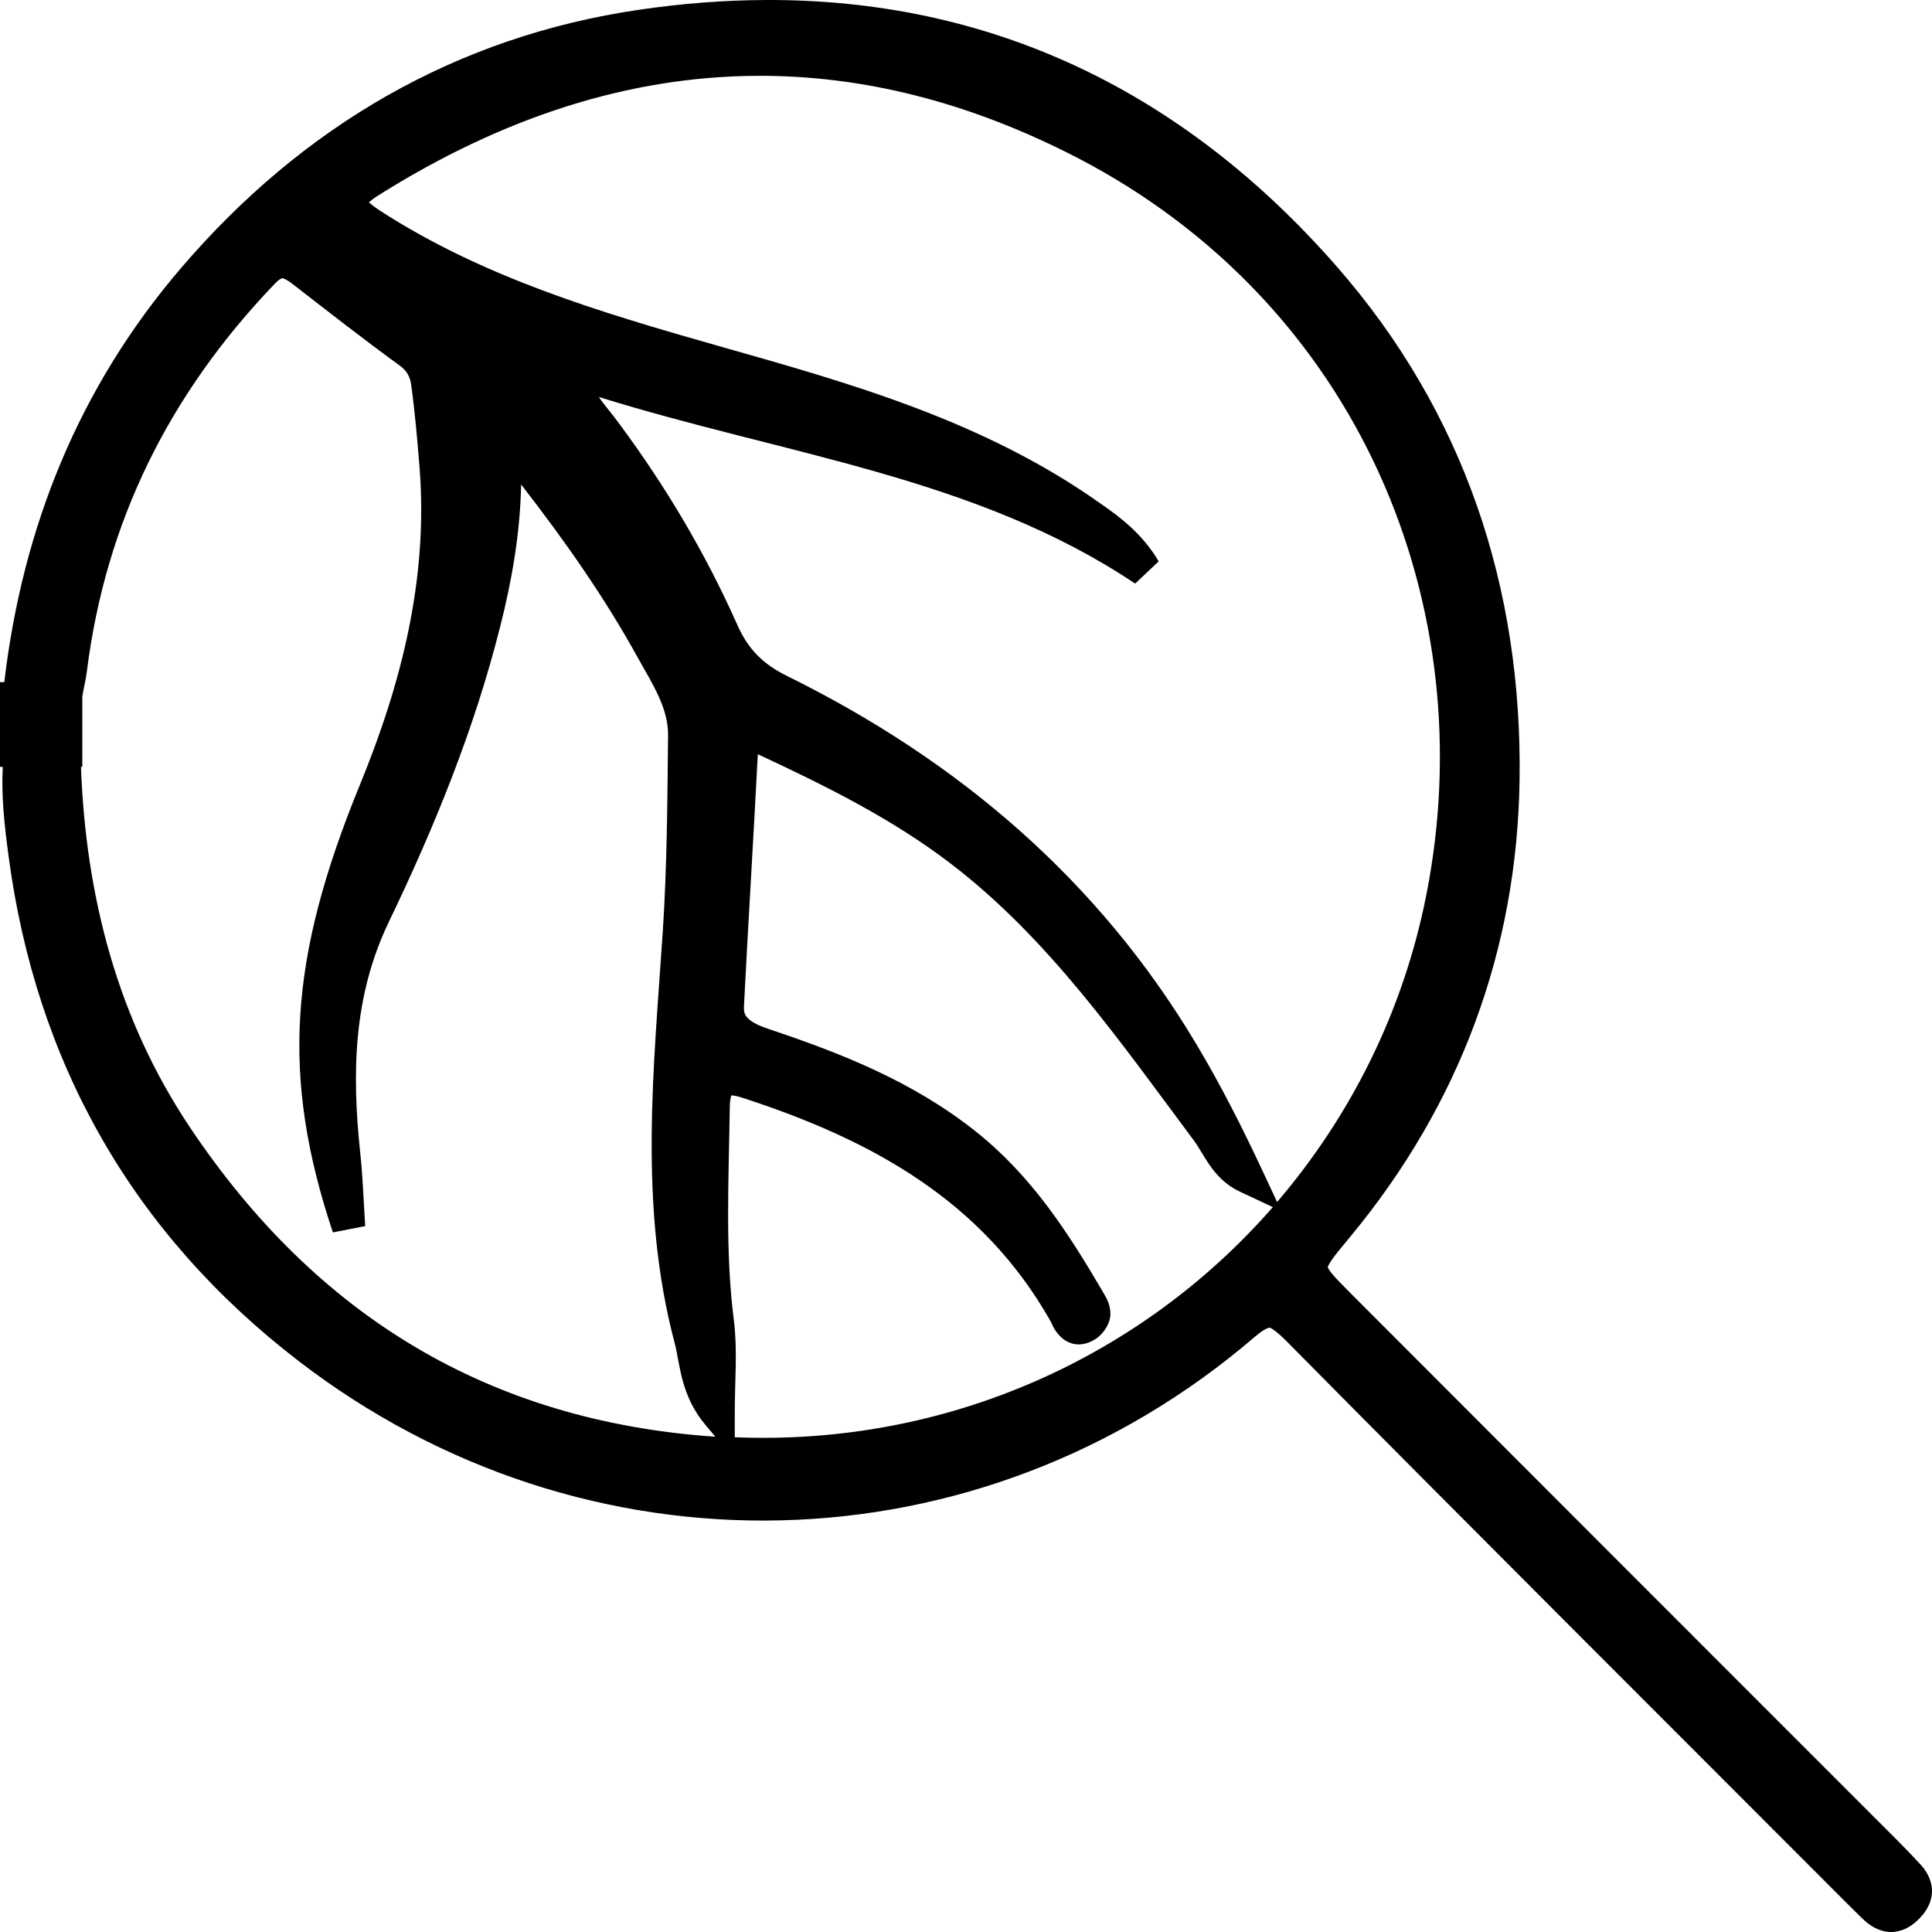 <?xml version="1.0" encoding="UTF-8" standalone="no"?>
<!-- Generator: Adobe Illustrator 19.0.0, SVG Export Plug-In . SVG Version: 6.00 Build 0)  -->

<svg
   xmlns:dc="http://purl.org/dc/elements/1.1/"
   xmlns:cc="http://creativecommons.org/ns#"
   xmlns:rdf="http://www.w3.org/1999/02/22-rdf-syntax-ns#"
   xmlns:svg="http://www.w3.org/2000/svg"
   xmlns="http://www.w3.org/2000/svg"
   xmlns:sodipodi="http://sodipodi.sourceforge.net/DTD/sodipodi-0.dtd"
   xmlns:inkscape="http://www.inkscape.org/namespaces/inkscape"
   version="1.1"
   id="Layer_1"
   x="0px"
   y="0px"
   viewBox="0 0 500 500"
   xml:space="preserve"
   sodipodi:docname="DifficultyFindingVeins-veinInsideGlass.svg"
   inkscape:version="0.92.2 (5c3e80d, 2017-08-06)"
   width="500"
   height="500"
   inkscape:export-filename="C:\Users\mpoladian\Pictures\ehope\patient_card_vectors\difficulty_finding_veins\DifficultyFindingVeins-veinInsideGlass.png"
   inkscape:export-xdpi="64.949997"
   inkscape:export-ydpi="64.949997"><defs
     id="defs248" /><sodipodi:namedview
     pagecolor="#ffffff"
     bordercolor="#666666"
     borderopacity="1"
     objecttolerance="10"
     gridtolerance="10"
     guidetolerance="10"
     inkscape:pageopacity="0"
     inkscape:pageshadow="2"
     inkscape:window-width="1920"
     inkscape:window-height="1058"
     id="namedview246"
     showgrid="false"
     inkscape:zoom="0.82981718"
     inkscape:cx="311.94869"
     inkscape:cy="239.86891"
     inkscape:window-x="-8"
     inkscape:window-y="-8"
     inkscape:window-maximized="1"
     inkscape:current-layer="Layer_1" /><style
     type="text/css"
     id="style241">
	.st0{fill:#010201;}
</style><path
     style="color:#000000;font-style:normal;font-variant:normal;font-weight:normal;font-stretch:normal;font-size:medium;line-height:normal;font-family:sans-serif;font-variant-ligatures:normal;font-variant-position:normal;font-variant-caps:normal;font-variant-numeric:normal;font-variant-alternates:normal;font-feature-settings:normal;text-indent:0;text-align:start;text-decoration:none;text-decoration-line:none;text-decoration-style:solid;text-decoration-color:#000000;letter-spacing:normal;word-spacing:normal;text-transform:none;writing-mode:lr-tb;direction:ltr;text-orientation:mixed;dominant-baseline:auto;baseline-shift:baseline;text-anchor:start;white-space:normal;shape-padding:0;clip-rule:nonzero;display:inline;overflow:visible;visibility:visible;opacity:1;isolation:auto;mix-blend-mode:normal;color-interpolation:sRGB;color-interpolation-filters:linearRGB;solid-color:#000000;solid-opacity:1;vector-effect:none;fill:#000000;fill-opacity:1;fill-rule:nonzero;stroke:none;stroke-width:8.593;stroke-linecap:butt;stroke-linejoin:miter;stroke-miterlimit:4;stroke-dasharray:none;stroke-dashoffset:0;stroke-opacity:1;color-rendering:auto;image-rendering:auto;shape-rendering:auto;text-rendering:auto;enable-background:accumulate"
     d="m 198.22,0.001 c -10.654,0.042 -21.567,0.879 -32.727,2.506 C 117.949,9.45 78.186,32.789 46.961,69.244 20.517,100.054 5.854,136.278 1.111,176.54 H 0 v 21.922 h 0.711 c -0.4,7.817 0.484,15.418 1.473,22.846 7.085,53.796 32.157,97.849 74.949,130.814 74.428,57.353 176.386,54.894 247.416,-5.99 2.908,-2.492 3.875,-2.54 4.129,-2.5 0.253,0.04 1.67,0.863 4.098,3.293 47.83,48.35 95.994,96.344 144.062,144.502 1.804,1.807 3.632,3.638 5.566,5.488 l 0.01,0.01 0.01,0.008 c 2.087,1.971 4.854,3.277 7.678,3.039 2.813,-0.237 5.067,-1.794 6.797,-3.637 1.608,-1.677 2.912,-3.834 3.084,-6.396 0.173,-2.573 -0.933,-5.101 -2.611,-7.031 l -0.037,-0.043 -0.041,-0.043 c -2.013,-2.192 -4.03,-4.301 -6.133,-6.408 v -0.002 l -0.002,-0.002 c -47.129,-47.131 -94.341,-94.347 -141.469,-141.562 -2.425,-2.43 -4.18,-4.217 -5.129,-5.412 -0.949,-1.195 -0.927,-1.506 -0.926,-1.469 7.7e-4,0.037 0.014,-0.419 0.934,-1.779 0.92,-1.36 2.585,-3.376 4.863,-6.111 l 0.004,-0.004 0.004,-0.004 C 377.743,285.916 392.649,245.895 393.263,201.794 393.963,152.22 378.993,106.731 345.931,68.951 305.702,22.962 255.754,-0.225 198.22,0.001 Z M 195.883,19.624 c 27.366,-0.142 55.054,6.774 83.109,21.305 5e-4,2.6e-4 0.001,-2.7e-4 0.002,0 0.002,0.001 0.004,0.003 0.006,0.004 72.818,37.91 104.897,116.03 90.131,190.672 v 0.002 c -5.981,30.287 -19.66,57.309 -38.619,79.469 l -3.924,-8.385 c -5.188,-11.088 -10.743,-22.053 -17.027,-32.547 l -0.004,-0.006 C 284.12,227.493 247.763,196.716 203.814,175.005 l -0.008,-0.004 -0.008,-0.004 c -6.311,-3.084 -10.171,-6.959 -12.984,-13.281 v -0.002 c -8.201,-18.442 -18.407,-35.654 -30.42,-51.879 -1.951,-2.719 -3.88,-4.827 -5.42,-7.096 48.348,15.059 97.56,20.668 138.805,48.295 l 6.09,-5.754 c -4.06,-6.876 -9.59,-11.208 -14.895,-14.842 -30.213,-21.52 -65.165,-31.318 -98.885,-40.859 l -0.006,-0.002 c -31.114,-8.845 -61.021,-17.782 -87.738,-35.058 l -0.012,-0.008 c -1.391,-0.919 -2.226,-1.583 -2.871,-2.135 0.564,-0.48 1.161,-0.998 2.461,-1.816 C 130.194,30.255 162.851,19.796 195.883,19.624 Z M 73.131,72.011 c 0.124,0.002 0.958,0.235 2.545,1.455 9.082,7.039 18.214,14.201 27.652,21.055 l 0.021,0.016 0.021,0.016 c 1.952,1.381 2.742,2.972 3.033,5.006 1.007,7.146 1.602,14.37 2.203,21.764 2.16,28.524 -4.652,55.5 -15.572,82.047 l -0.002,0.004 -0.002,0.006 c -18.234,44.627 -20.339,75.287 -6.879,115.568 l 8.363,-1.631 c -0.511,-8.111 -0.68,-13.569 -1.307,-19.133 l 0.004,0.031 c -2.196,-20.897 -1.726,-40.566 7.41,-59.611 l 0.002,-0.004 c 11.75,-24.411 22.085,-49.705 28.793,-76.324 3.047,-11.954 5.196,-24.228 5.453,-36.885 11.209,14.425 21.56,29.149 30.227,44.875 l 0.01,0.016 0.008,0.014 c 3.977,7.084 7.848,13.084 7.777,20.045 -0.172,16.958 -0.259,33.82 -1.363,50.678 -2.309,35.131 -6.396,71.005 3.139,106.828 l -0.01,-0.037 c 1.354,5.276 1.486,13.318 7.912,20.963 l 2.566,3.053 C 126.569,367.825 81.852,340.551 49.244,291.886 l -0.002,-0.002 C 30.449,263.806 22.229,232.237 20.951,198.462 h 0.348 v -17.527 l -0.002,-0.07 c -0.048,-1.443 0.733,-3.705 1.164,-6.945 l 0.002,-0.018 0.002,-0.016 c 4.867,-38.924 21.374,-71.936 48.461,-100.254 1.59,-1.66 2.081,-1.623 2.205,-1.621 z M 196.123,195.189 c 17.591,8.195 34.677,16.669 49.881,28.279 25.402,19.423 43.568,45.684 62.947,71.658 l 0.008,0.008 0.006,0.008 c 2.643,3.507 4.939,10.001 11.912,13.262 l 8.537,3.992 c -33.79,38.715 -84.153,61.82 -139.258,59.564 v -5.955 c 0,-8.901 0.729,-16.324 -0.203,-24.078 l -0.002,-0.018 -0.002,-0.019 c -2.337,-18.149 -1.341,-36.599 -1.082,-55.381 0.035,-2.561 0.591,-3.225 0.318,-3.02 0.017,-3.2e-4 0.002,2.8e-4 0.021,0 0.436,-0.006 1.439,0.127 2.877,0.596 h 0.002 0.002 c 33.428,10.853 62.134,26.583 79.824,57.889 l 0.004,0.006 0.006,0.008 c 0.239,0.418 0.735,2.135 2.535,3.939 0.9,0.902 2.414,1.844 4.18,1.988 1.766,0.144 3.414,-0.454 4.791,-1.316 l 0.027,-0.019 0.029,-0.018 c 2.195,-1.423 3.99,-4.206 3.887,-6.758 -0.103,-2.552 -1.161,-4.106 -1.992,-5.539 l -0.004,-0.008 -0.004,-0.008 c -8.818,-15.071 -18.372,-29.973 -32.975,-41.533 l -0.002,-0.002 c -16.254,-12.884 -34.811,-20.18 -53.5,-26.422 l -0.01,-0.004 -0.01,-0.002 c -2.37,-0.779 -4.189,-1.694 -5.107,-2.568 -0.919,-0.874 -1.33,-1.495 -1.215,-3.609 v -0.008 l 0.002,-0.008 c 1.104,-21.602 2.457,-43.236 3.568,-64.904 z"
     id="XMLID_15_"
     inkscape:connector-curvature="0"
     sodipodi:nodetypes="scccccccccccccccccsccccccsccccccccscccccccccccccccccccccccccccccccccccccccccccccccccccccccccccccccccccccccccccscccccccccccccccccccccccccccccccc" /></svg>